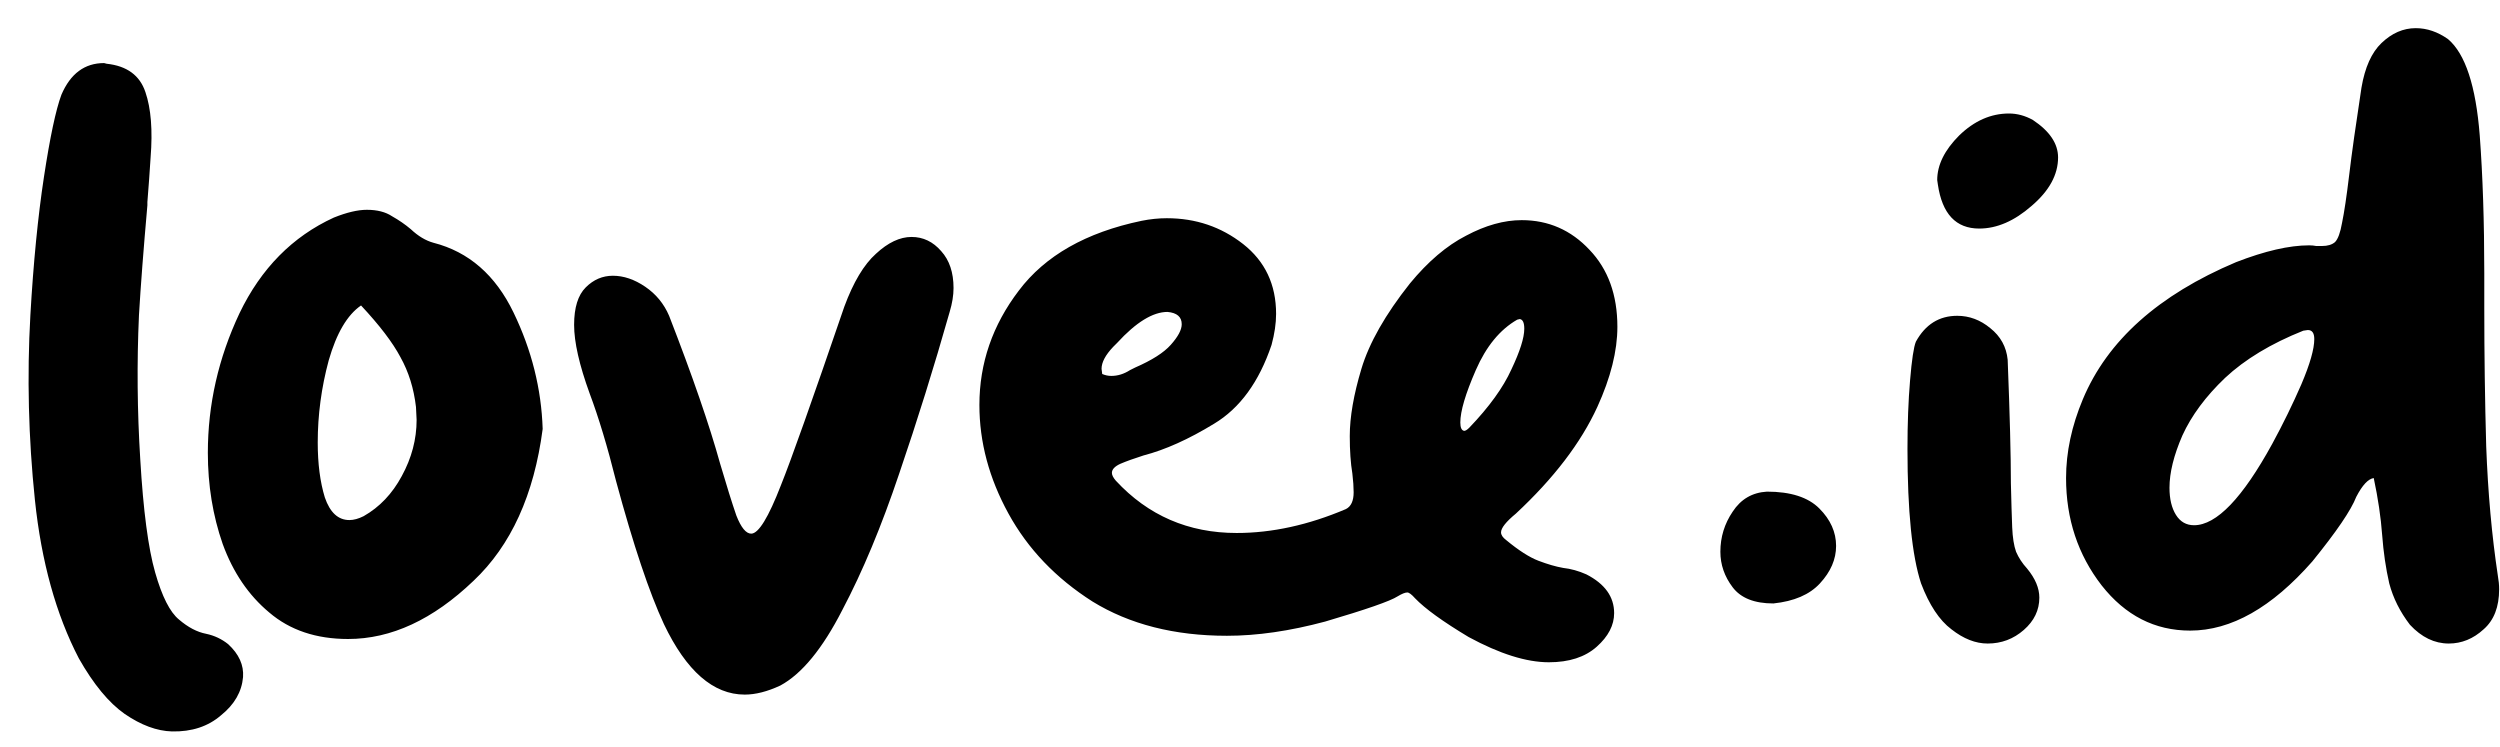 <svg width="87" height="26" viewBox="0 0 87 26" fill="none" xmlns="http://www.w3.org/2000/svg">
<path d="M7.94 22.417C8.315 22.762 8.488 23.144 8.458 23.564C8.413 24.074 8.158 24.517 7.693 24.891C7.243 25.281 6.673 25.469 5.983 25.454C5.459 25.439 4.911 25.236 4.341 24.846C3.786 24.457 3.254 23.812 2.744 22.912C1.949 21.382 1.44 19.545 1.215 17.401C0.99 15.242 0.937 13.097 1.057 10.968C1.162 9.138 1.32 7.534 1.53 6.154C1.74 4.774 1.942 3.822 2.137 3.297C2.452 2.562 2.947 2.195 3.622 2.195L3.711 2.218C4.416 2.293 4.866 2.622 5.061 3.207C5.256 3.777 5.316 4.534 5.241 5.479C5.211 5.959 5.174 6.476 5.129 7.031V7.144C4.994 8.673 4.896 9.948 4.836 10.968C4.761 12.632 4.776 14.304 4.881 15.984C4.986 17.768 5.159 19.081 5.399 19.92C5.638 20.76 5.916 21.307 6.231 21.562C6.546 21.832 6.861 21.997 7.176 22.057C7.46 22.117 7.715 22.237 7.94 22.417ZM12.114 22.237C11.004 22.237 10.09 21.93 9.37 21.315C8.65 20.715 8.11 19.92 7.75 18.931C7.405 17.941 7.233 16.884 7.233 15.759C7.233 14.079 7.6 12.46 8.335 10.9C9.085 9.341 10.18 8.231 11.619 7.571C12.069 7.391 12.451 7.301 12.766 7.301C13.126 7.301 13.419 7.376 13.644 7.526C13.883 7.661 14.101 7.811 14.296 7.976C14.551 8.216 14.813 8.373 15.083 8.448C16.313 8.763 17.243 9.573 17.872 10.878C18.502 12.182 18.84 13.532 18.885 14.927C18.585 17.221 17.782 18.983 16.478 20.213C15.068 21.562 13.614 22.237 12.114 22.237ZM12.159 18.098C12.309 18.098 12.474 18.053 12.654 17.963C13.209 17.648 13.651 17.183 13.981 16.569C14.326 15.939 14.498 15.287 14.498 14.612L14.476 14.162C14.401 13.517 14.221 12.94 13.936 12.43C13.666 11.92 13.209 11.32 12.564 10.63C12.084 10.96 11.709 11.598 11.439 12.542C11.184 13.487 11.057 14.439 11.057 15.399C11.057 16.134 11.139 16.771 11.304 17.311C11.484 17.836 11.769 18.098 12.159 18.098ZM25.917 24.172C24.823 24.172 23.885 23.354 23.105 21.72C22.596 20.625 22.041 18.968 21.441 16.749C21.141 15.549 20.834 14.529 20.519 13.69C20.159 12.7 19.979 11.905 19.979 11.305C19.979 10.705 20.114 10.27 20.384 10.001C20.654 9.731 20.968 9.596 21.328 9.596C21.703 9.596 22.078 9.723 22.453 9.978C22.828 10.233 23.105 10.57 23.285 10.99C24.095 13.075 24.688 14.792 25.062 16.141C25.287 16.906 25.475 17.506 25.625 17.941C25.79 18.361 25.962 18.571 26.142 18.571C26.397 18.571 26.742 18.008 27.177 16.884C27.522 16.029 28.257 13.959 29.381 10.675C29.696 9.821 30.064 9.206 30.483 8.831C30.903 8.441 31.316 8.246 31.721 8.246C32.126 8.246 32.47 8.411 32.755 8.741C33.04 9.056 33.183 9.483 33.183 10.023C33.183 10.278 33.138 10.555 33.048 10.855C32.508 12.76 31.923 14.634 31.293 16.479C30.678 18.308 30.019 19.89 29.314 21.225C28.624 22.575 27.904 23.452 27.154 23.857C26.704 24.067 26.292 24.172 25.917 24.172ZM53.9 23.047C53.12 23.047 52.191 22.755 51.111 22.17C50.211 21.63 49.589 21.18 49.244 20.82C49.124 20.685 49.034 20.618 48.974 20.618C48.899 20.618 48.786 20.663 48.637 20.753C48.382 20.918 47.542 21.21 46.117 21.63C44.888 21.96 43.748 22.125 42.698 22.125C40.869 22.125 39.309 21.727 38.019 20.933C36.745 20.123 35.77 19.103 35.095 17.873C34.42 16.644 34.083 15.384 34.083 14.094C34.083 12.64 34.54 11.313 35.455 10.113C36.37 8.898 37.794 8.088 39.729 7.684C40.029 7.624 40.321 7.594 40.606 7.594C41.611 7.594 42.496 7.894 43.261 8.493C44.025 9.093 44.408 9.903 44.408 10.923C44.408 11.253 44.355 11.613 44.25 12.002C43.815 13.292 43.148 14.207 42.248 14.747C41.364 15.287 40.546 15.654 39.797 15.849C39.467 15.954 39.197 16.051 38.987 16.141C38.792 16.231 38.694 16.336 38.694 16.456C38.694 16.531 38.739 16.621 38.829 16.726C39.954 17.941 41.356 18.548 43.036 18.548C44.265 18.548 45.532 18.271 46.837 17.716C47.017 17.626 47.107 17.431 47.107 17.131C47.107 16.951 47.092 16.734 47.062 16.479C47.002 16.119 46.972 15.684 46.972 15.174C46.972 14.514 47.107 13.735 47.377 12.835C47.647 11.935 48.209 10.945 49.064 9.866C49.694 9.101 50.346 8.546 51.021 8.201C51.696 7.841 52.341 7.661 52.955 7.661C53.885 7.661 54.672 8.006 55.317 8.696C55.962 9.371 56.285 10.263 56.285 11.373C56.285 12.212 56.052 13.142 55.587 14.162C55.017 15.406 54.073 16.644 52.753 17.873C52.408 18.158 52.236 18.376 52.236 18.526C52.236 18.616 52.296 18.706 52.416 18.796C52.85 19.155 53.225 19.395 53.54 19.515C53.855 19.635 54.14 19.718 54.395 19.763C54.665 19.793 54.935 19.868 55.205 19.988C55.85 20.318 56.172 20.768 56.172 21.337C56.172 21.757 55.97 22.147 55.565 22.507C55.16 22.867 54.605 23.047 53.9 23.047ZM38.672 13.082C38.897 13.082 39.114 13.015 39.324 12.88L39.504 12.79C40.089 12.535 40.501 12.272 40.741 12.002C40.996 11.717 41.124 11.478 41.124 11.283C41.124 11.028 40.959 10.885 40.629 10.855C40.119 10.855 39.534 11.215 38.874 11.935L38.739 12.07C38.469 12.355 38.334 12.61 38.334 12.835L38.357 13.015C38.462 13.06 38.567 13.082 38.672 13.082ZM50.953 14.994C50.998 14.994 51.058 14.957 51.133 14.882C51.823 14.162 52.311 13.487 52.596 12.857C52.895 12.227 53.045 11.755 53.045 11.44C53.045 11.23 52.993 11.118 52.888 11.103L52.798 11.125C52.198 11.47 51.718 12.055 51.358 12.88C50.998 13.704 50.819 14.312 50.819 14.702C50.819 14.882 50.864 14.979 50.953 14.994ZM61.714 21C61.054 21 60.581 20.813 60.297 20.438C60.012 20.063 59.869 19.65 59.869 19.201C59.869 18.691 60.012 18.226 60.297 17.806C60.581 17.371 60.979 17.139 61.489 17.109C62.313 17.109 62.921 17.303 63.311 17.693C63.701 18.083 63.896 18.518 63.896 18.998C63.896 19.463 63.708 19.898 63.333 20.303C62.973 20.693 62.434 20.925 61.714 21ZM69.17 22.395C68.75 22.395 68.33 22.23 67.91 21.9C67.49 21.585 67.138 21.052 66.853 20.303C66.538 19.343 66.38 17.783 66.38 15.624C66.38 14.739 66.41 13.944 66.47 13.24C66.53 12.52 66.598 12.07 66.673 11.89C67.003 11.29 67.483 10.99 68.112 10.99C68.532 10.99 68.915 11.133 69.26 11.418C69.62 11.703 69.822 12.07 69.867 12.52C69.942 14.439 69.979 15.871 69.979 16.816C69.994 17.461 70.009 17.971 70.024 18.346C70.039 18.706 70.084 18.991 70.159 19.201C70.249 19.41 70.377 19.605 70.542 19.785C70.827 20.13 70.969 20.468 70.969 20.798C70.969 21.232 70.789 21.607 70.429 21.922C70.069 22.237 69.65 22.395 69.17 22.395ZM68.877 7.954C68.067 7.954 67.588 7.444 67.438 6.424L67.415 6.266C67.415 5.742 67.67 5.224 68.18 4.714C68.705 4.205 69.282 3.95 69.912 3.95C70.197 3.95 70.474 4.025 70.744 4.175C71.329 4.564 71.621 4.999 71.621 5.479C71.621 6.079 71.314 6.641 70.699 7.166C70.099 7.691 69.492 7.954 68.877 7.954ZM85.216 22.395C84.721 22.395 84.271 22.177 83.866 21.742C83.521 21.292 83.281 20.813 83.146 20.303C83.026 19.778 82.944 19.215 82.899 18.616C82.854 18.001 82.756 17.341 82.606 16.636C82.411 16.666 82.209 16.884 81.999 17.288C81.819 17.753 81.309 18.503 80.469 19.538C79.06 21.142 77.643 21.945 76.218 21.945C74.988 21.945 73.961 21.42 73.136 20.37C72.312 19.305 71.899 18.061 71.899 16.636C71.899 15.736 72.094 14.822 72.484 13.892C73.339 11.852 75.116 10.263 77.815 9.123C78.82 8.733 79.667 8.538 80.357 8.538C80.447 8.538 80.529 8.546 80.604 8.561H80.807C81.002 8.561 81.152 8.516 81.257 8.426C81.362 8.321 81.444 8.096 81.504 7.751C81.579 7.391 81.662 6.836 81.752 6.087C81.841 5.337 81.984 4.325 82.179 3.05C82.299 2.345 82.531 1.828 82.876 1.498C83.236 1.153 83.633 0.98 84.068 0.98C84.458 0.98 84.833 1.108 85.193 1.363C85.793 1.873 86.16 2.99 86.295 4.714C86.4 6.124 86.453 7.721 86.453 9.506V10.72C86.453 12.325 86.475 13.929 86.52 15.534C86.58 17.139 86.715 18.638 86.925 20.033C86.955 20.198 86.97 20.355 86.97 20.505C86.97 21.12 86.79 21.585 86.43 21.9C86.07 22.23 85.665 22.395 85.216 22.395ZM76.353 18.278C77.133 18.278 78.04 17.334 79.075 15.444C79.45 14.754 79.787 14.064 80.087 13.375C80.387 12.67 80.537 12.145 80.537 11.8C80.537 11.59 80.462 11.485 80.312 11.485L80.154 11.508C79.03 11.957 78.123 12.505 77.433 13.15C76.758 13.794 76.263 14.462 75.948 15.152C75.648 15.841 75.498 16.449 75.498 16.974C75.498 17.363 75.573 17.678 75.723 17.918C75.873 18.158 76.083 18.278 76.353 18.278Z" fill="black"/>
</svg>
